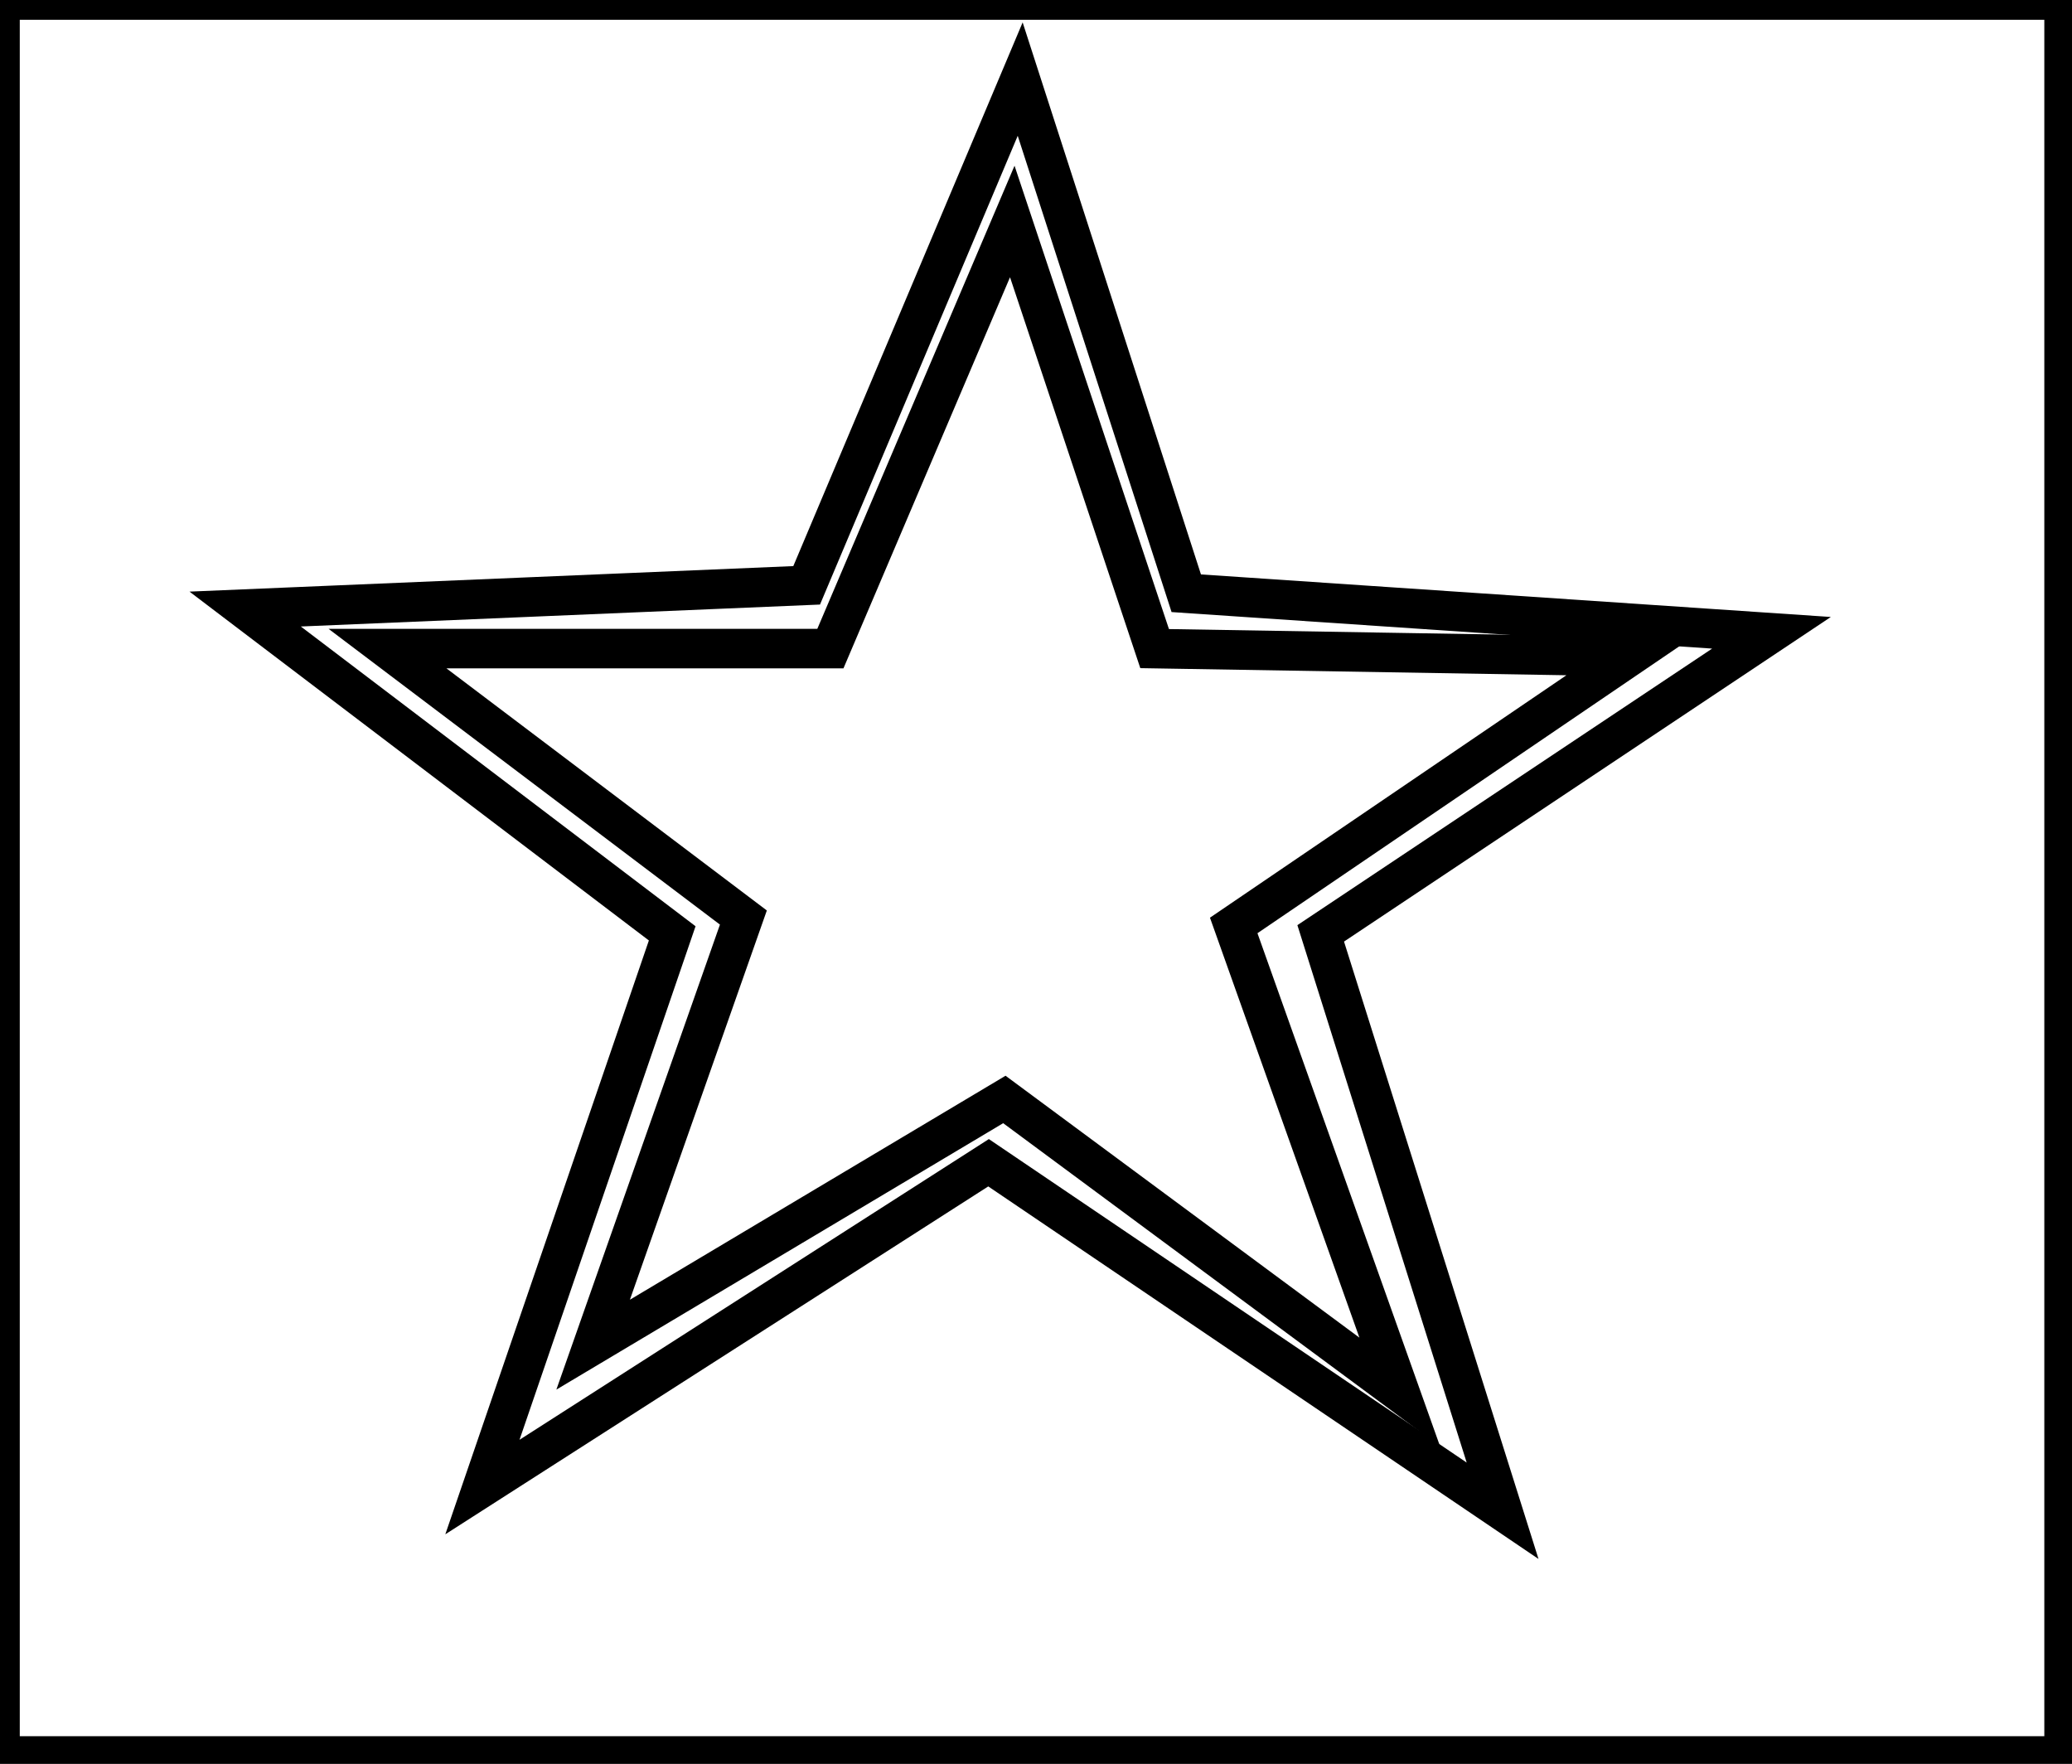 <?xml version="1.0" encoding="utf-8" ?>
<svg baseProfile="full" height="223" version="1.1" width="262" xmlns="http://www.w3.org/2000/svg" xmlns:ev="http://www.w3.org/2001/xml-events" xmlns:xlink="http://www.w3.org/1999/xlink"><defs /><rect fill="white" height="223" width="262" x="0" y="0" /><path d="M 49,82 L 94,116 L 75,170 L 127,139 L 177,176 L 156,117 L 206,83 L 146,82 L 128,28 L 105,82 Z" fill="none" stroke="black" stroke-width="5" /><path d="M 31,77 L 102,74 L 129,10 L 150,75 L 224,80 L 167,118 L 190,191 L 125,147 L 61,188 L 85,118 Z" fill="none" stroke="black" stroke-width="5" /><path d="M 0,0 L 0,222 L 261,222 L 261,0 Z" fill="none" stroke="black" stroke-width="5" /></svg>